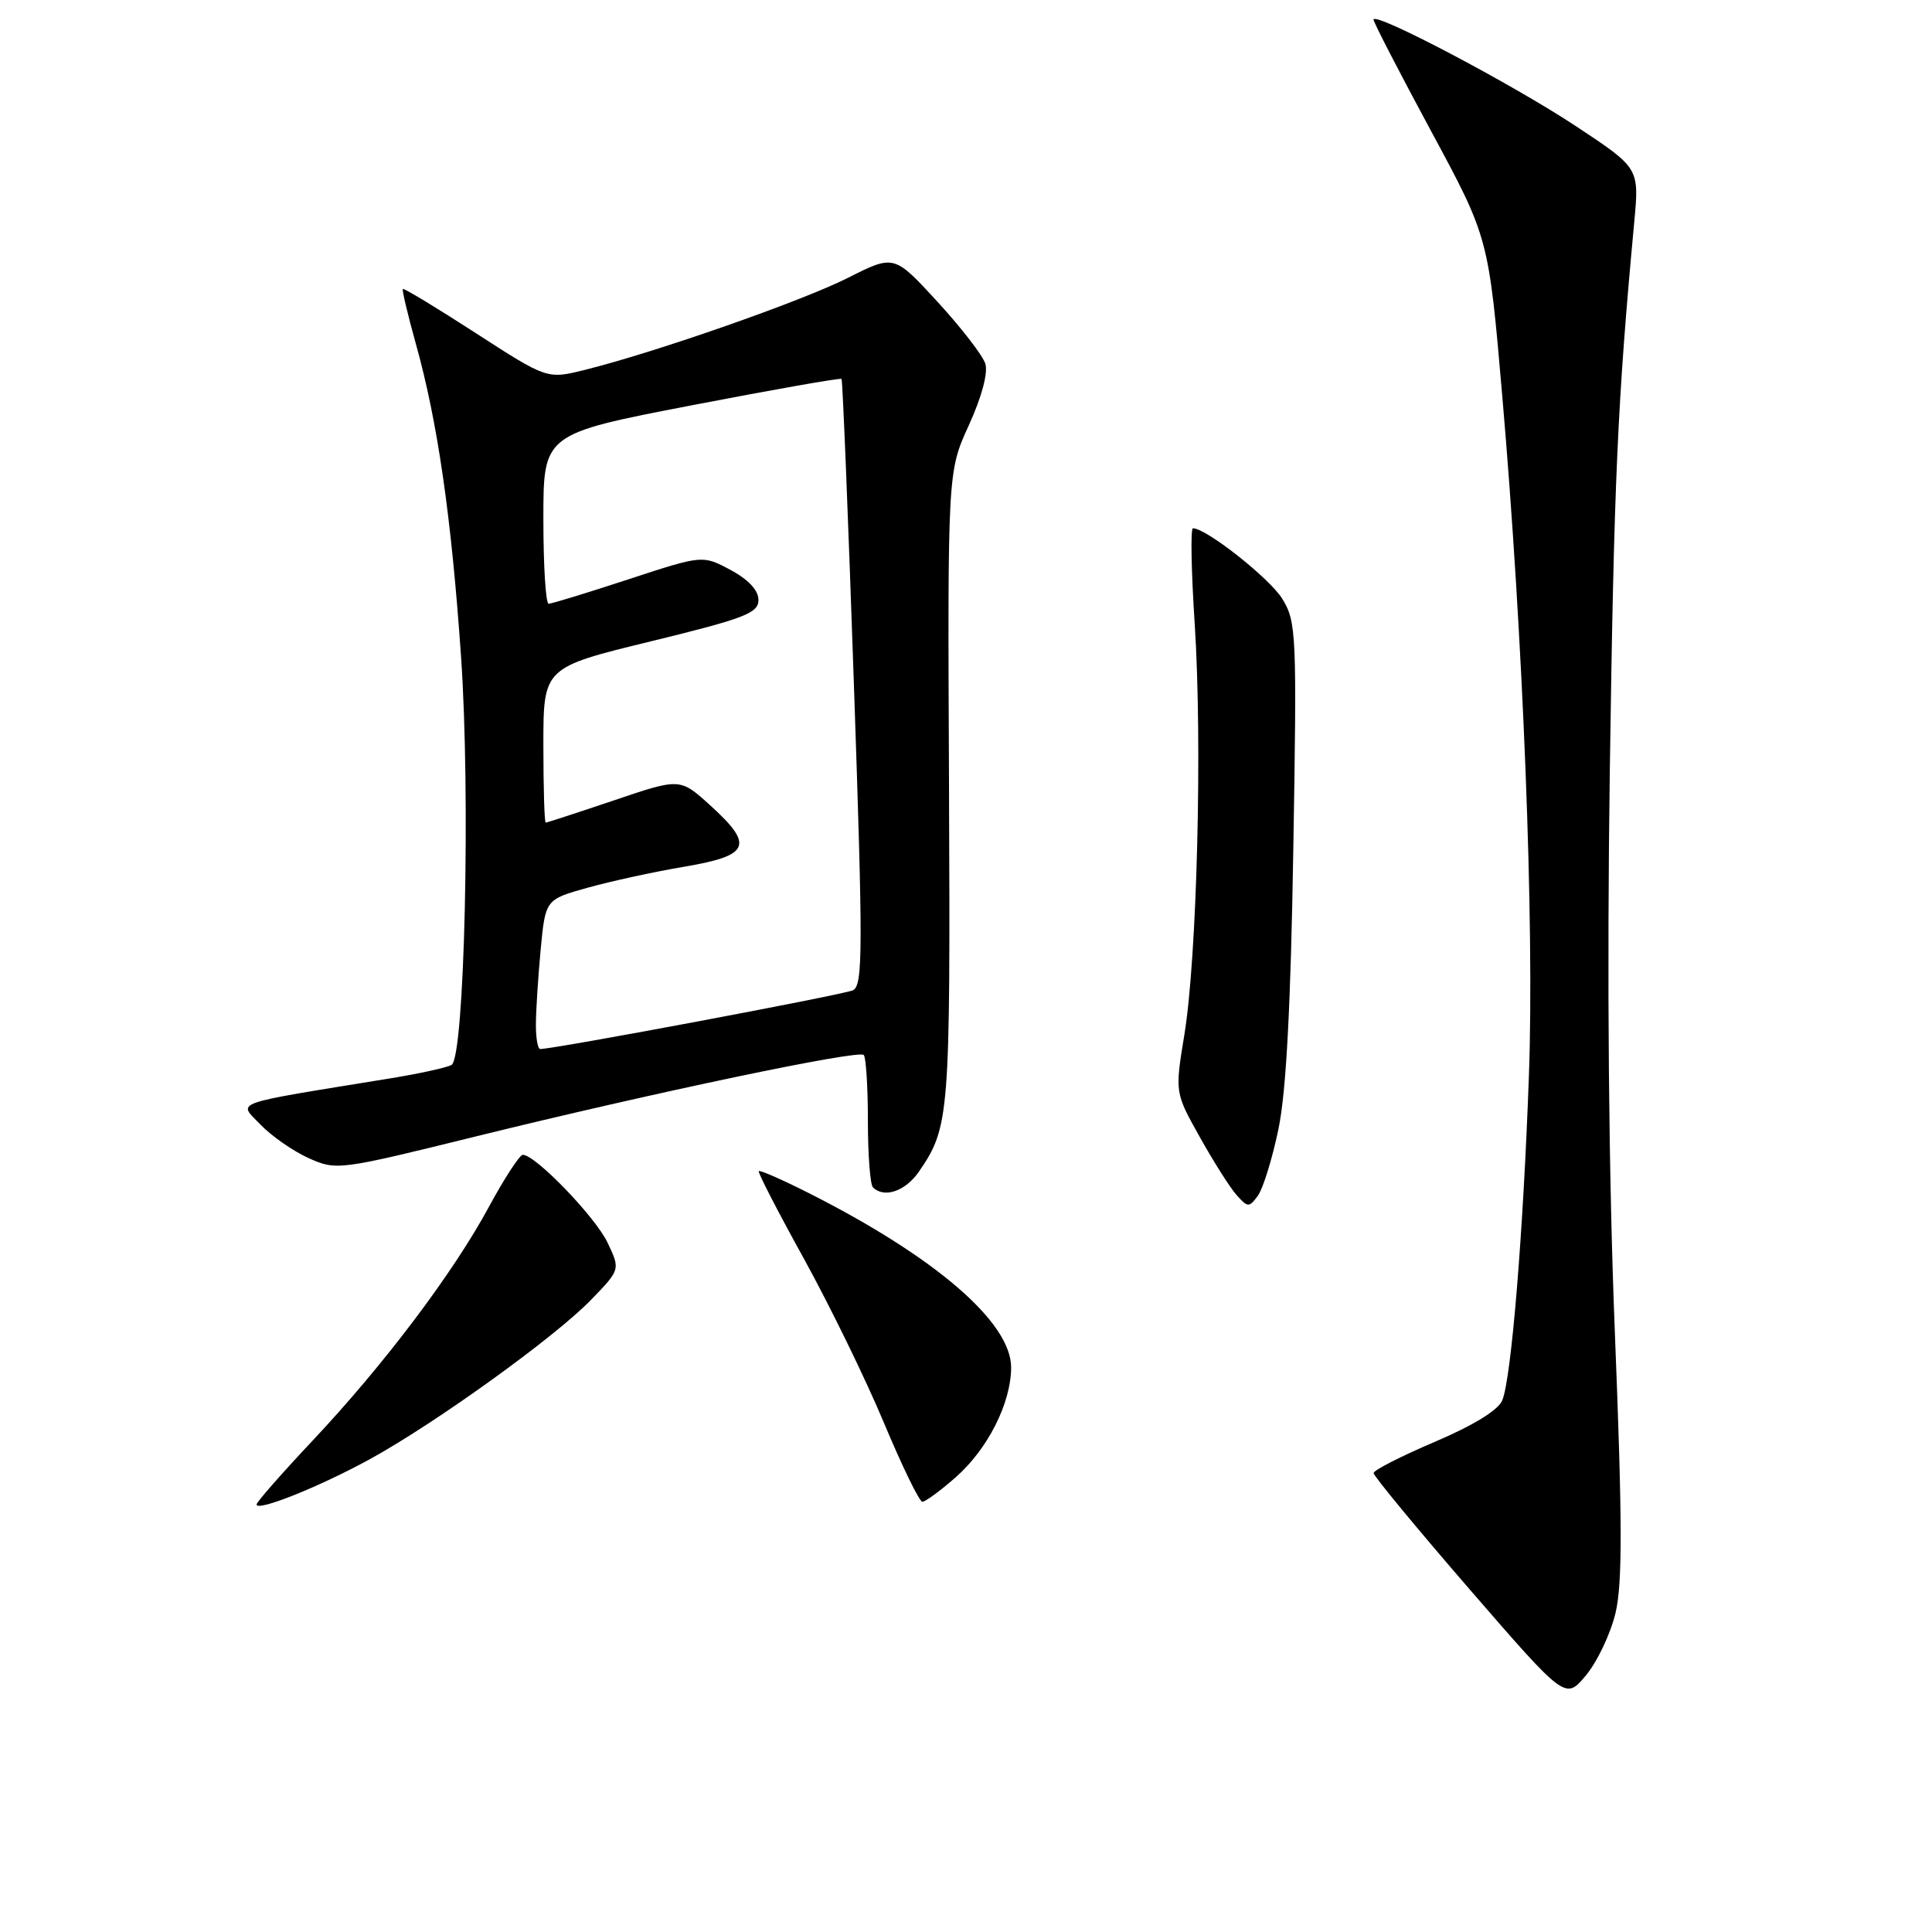 <?xml version="1.0" encoding="UTF-8" standalone="no"?>
<!DOCTYPE svg PUBLIC "-//W3C//DTD SVG 1.1//EN" "http://www.w3.org/Graphics/SVG/1.1/DTD/svg11.dtd" >
<svg xmlns="http://www.w3.org/2000/svg" xmlns:xlink="http://www.w3.org/1999/xlink" version="1.1" viewBox="0 0 256 256">
 <g >
 <path fill="currentColor"
d=" M 214.06 213.75 C 214.99 209.85 214.98 201.70 213.98 176.63 C 213.15 155.71 212.92 129.68 213.31 102.00 C 213.86 63.69 214.32 53.29 216.55 29.38 C 217.21 22.27 217.21 22.27 208.85 16.74 C 200.39 11.14 182.00 1.46 182.00 2.60 C 182.00 2.95 185.43 9.59 189.62 17.36 C 197.25 31.50 197.25 31.50 199.06 52.50 C 201.83 84.56 203.32 122.44 202.59 142.50 C 201.84 163.43 200.26 182.62 199.06 185.55 C 198.54 186.84 195.24 188.87 190.12 191.05 C 185.66 192.95 182.01 194.81 182.01 195.19 C 182.00 195.57 187.72 202.49 194.71 210.57 C 207.43 225.25 207.43 225.25 210.14 222.00 C 211.64 220.21 213.40 216.49 214.06 213.75 Z  M 48.99 193.36 C 57.69 188.59 73.58 177.15 78.35 172.20 C 82.20 168.22 82.20 168.22 80.50 164.65 C 78.89 161.25 70.91 152.98 69.27 153.02 C 68.85 153.03 66.84 156.12 64.80 159.88 C 60.08 168.64 50.90 180.81 41.44 190.87 C 37.35 195.22 34.00 199.03 34.00 199.35 C 34.00 200.34 42.26 197.04 48.99 193.36 Z  M 126.62 195.76 C 130.87 192.03 133.95 185.96 133.98 181.23 C 134.02 175.24 123.95 166.56 107.13 158.07 C 103.65 156.31 100.68 155.01 100.54 155.18 C 100.40 155.36 103.09 160.58 106.52 166.78 C 109.94 172.99 114.72 182.77 117.12 188.52 C 119.53 194.27 121.82 198.99 122.22 198.99 C 122.61 199.00 124.59 197.54 126.62 195.76 Z  M 169.40 149.61 C 170.43 144.68 171.03 133.32 171.37 112.51 C 171.85 83.93 171.78 82.38 169.90 79.33 C 168.20 76.60 159.84 70.00 158.07 70.00 C 157.74 70.00 157.85 75.74 158.31 82.75 C 159.33 98.52 158.61 126.92 156.93 137.13 C 155.68 144.77 155.68 144.77 158.96 150.63 C 160.76 153.86 162.95 157.32 163.83 158.32 C 165.33 160.02 165.51 160.03 166.68 158.43 C 167.36 157.49 168.59 153.52 169.40 149.61 Z  M 121.76 155.25 C 125.82 149.35 125.93 147.88 125.75 104.50 C 125.56 62.50 125.56 62.50 128.38 56.34 C 130.09 52.59 130.94 49.40 130.56 48.19 C 130.21 47.09 127.35 43.39 124.20 39.96 C 118.47 33.73 118.47 33.73 112.35 36.82 C 106.23 39.91 86.90 46.67 77.50 49.01 C 72.50 50.25 72.50 50.25 63.06 44.15 C 57.87 40.79 53.51 38.15 53.38 38.29 C 53.25 38.42 54.02 41.67 55.09 45.51 C 57.98 55.84 59.81 68.48 61.09 87.00 C 62.36 105.29 61.56 140.04 59.84 141.10 C 59.27 141.45 55.59 142.26 51.65 142.90 C 30.20 146.39 31.54 145.91 34.50 149.00 C 35.95 150.52 38.83 152.52 40.88 153.45 C 44.57 155.11 44.88 155.07 63.06 150.58 C 86.55 144.79 113.74 139.08 114.45 139.79 C 114.75 140.09 115.00 144.01 115.00 148.50 C 115.00 152.99 115.30 156.97 115.67 157.33 C 117.15 158.81 119.97 157.85 121.76 155.25 Z  M 71.01 135.75 C 71.01 133.96 71.30 129.50 71.64 125.84 C 72.27 119.19 72.27 119.19 77.89 117.62 C 80.97 116.76 86.76 115.50 90.75 114.83 C 99.41 113.35 99.95 112.00 94.05 106.66 C 90.10 103.09 90.10 103.09 81.36 106.05 C 76.56 107.67 72.48 109.00 72.31 109.00 C 72.14 109.00 72.00 104.38 72.00 98.73 C 72.00 88.45 72.00 88.45 86.25 84.98 C 98.67 81.95 100.50 81.24 100.50 79.50 C 100.50 78.22 99.17 76.79 96.80 75.52 C 93.10 73.54 93.10 73.54 83.25 76.77 C 77.83 78.55 73.08 80.00 72.70 80.00 C 72.31 80.00 72.00 74.94 72.00 68.75 C 72.00 57.50 72.00 57.50 91.63 53.71 C 102.42 51.63 111.37 50.05 111.51 50.21 C 111.65 50.37 112.39 68.50 113.14 90.50 C 114.36 126.06 114.35 130.58 113.01 131.22 C 111.77 131.81 73.48 139.00 71.58 139.00 C 71.26 139.00 71.00 137.54 71.01 135.75 Z "/>
</g>
</svg>